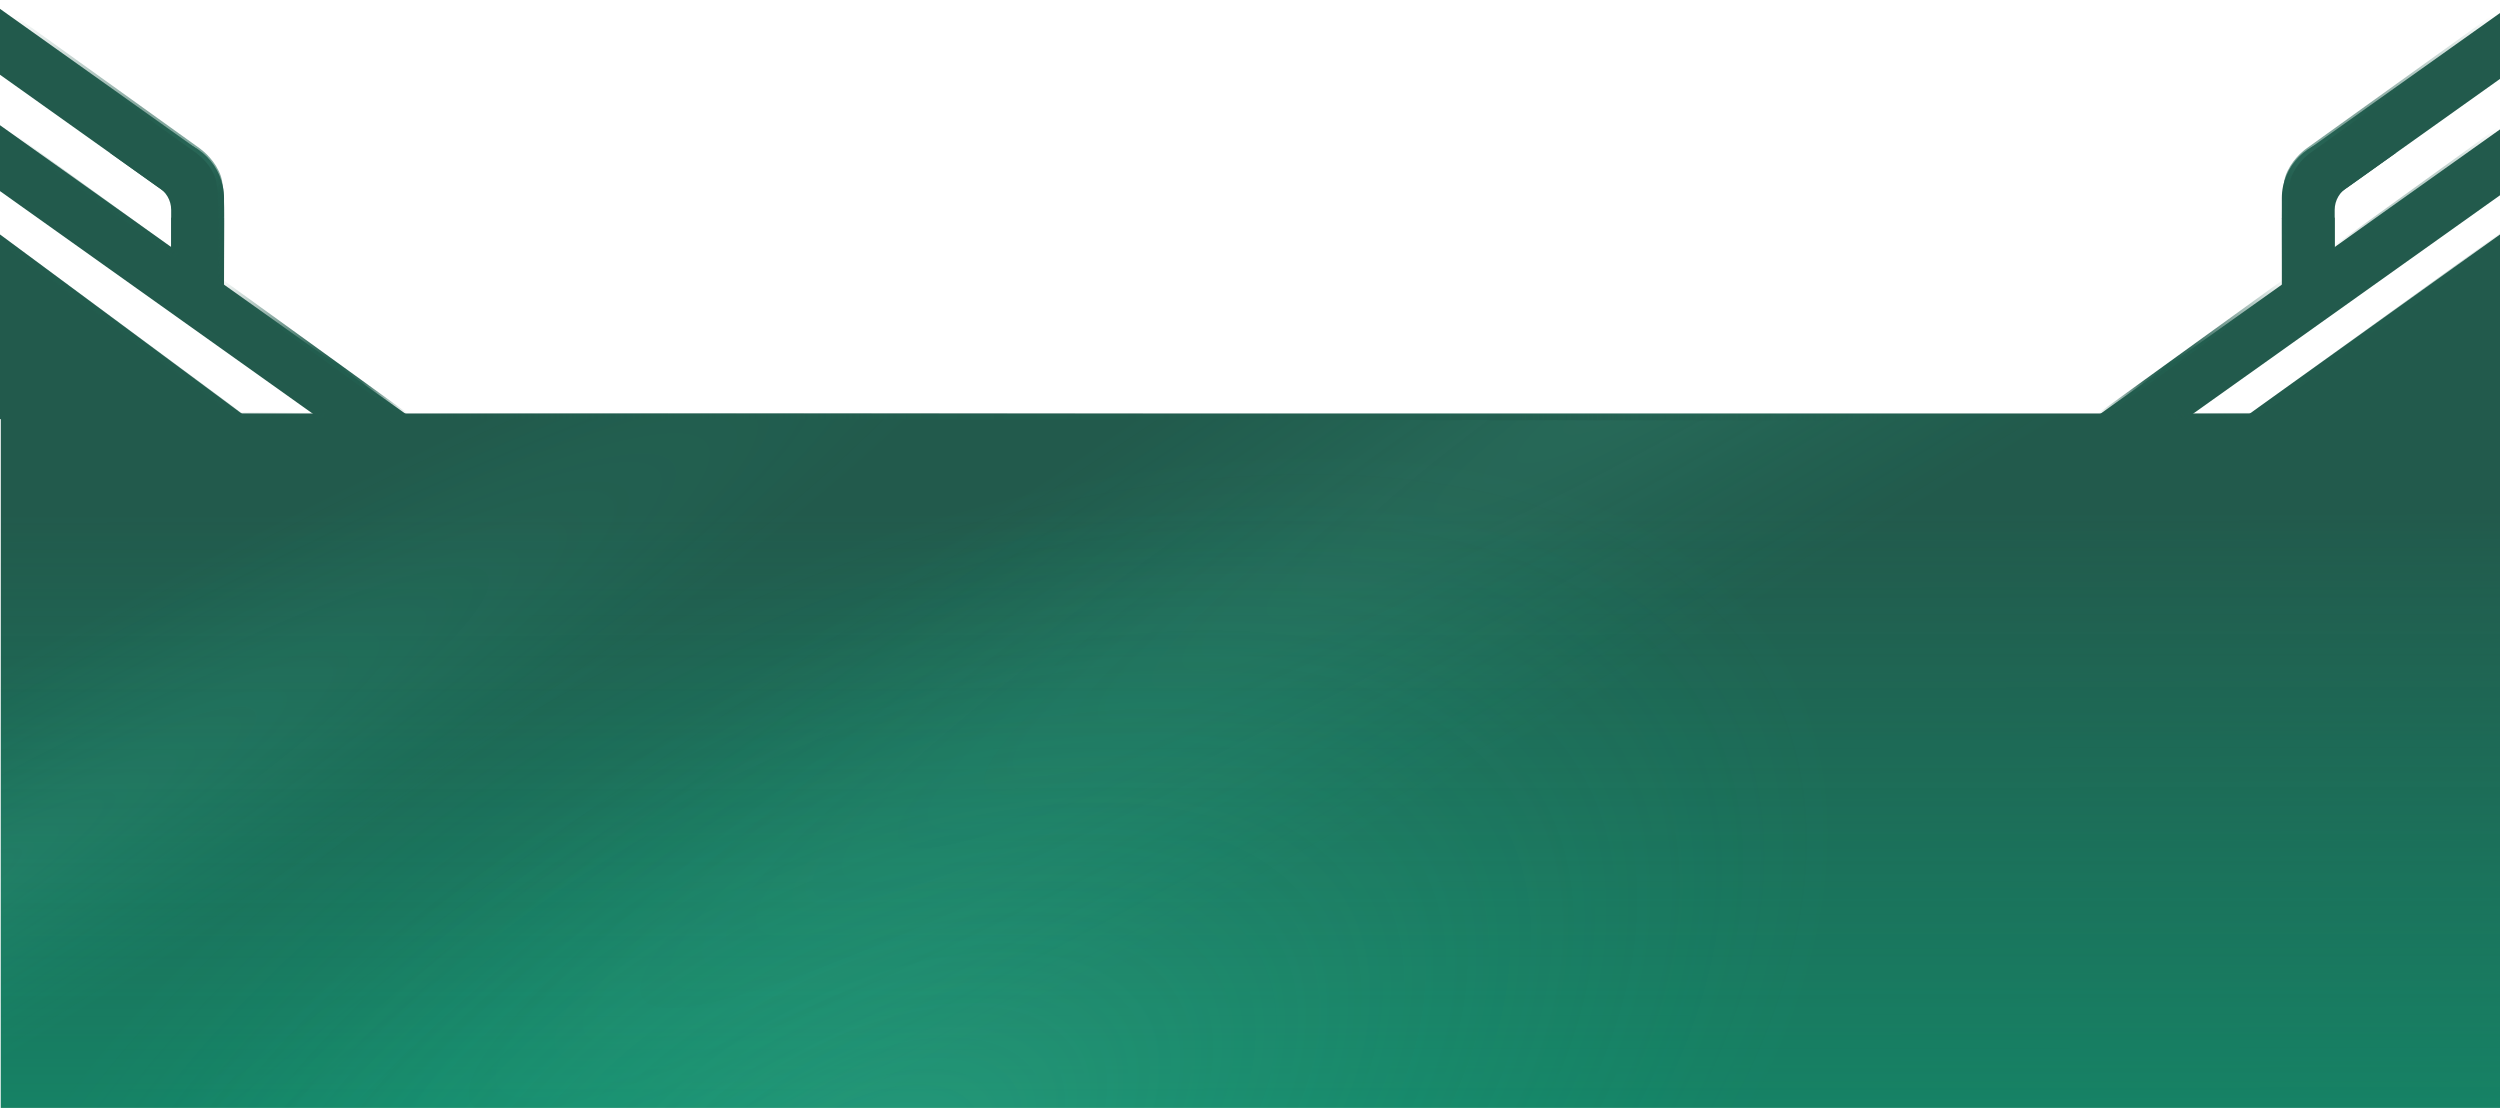 <svg width="853" height="378" viewBox="0 0 853 378" fill="none" xmlns="http://www.w3.org/2000/svg">
<g clip-path="url(#clip0_50_184)">
<g filter="url(#filter0_dii_50_184)">
<rect width="188.999" height="18.32" transform="matrix(0.815 0.58 -0.561 0.828 -3.719 39.077)" fill="#225A4C"/>
<rect width="86.818" height="18.32" transform="matrix(0.815 0.58 -0.561 0.828 -2.835 0)" fill="#225A4C"/>
<rect x="76.438" y="73.263" width="26.581" height="18.024" transform="rotate(90 76.438 73.263)" fill="#225A4C"/>
<path fill-rule="evenodd" clip-rule="evenodd" d="M53.845 62.788L37.6 51.206C41.065 48.327 45.518 46.596 50.375 46.596H56.437C67.483 46.596 76.437 55.55 76.437 66.596V72.75C76.437 83.132 68.526 91.667 58.404 92.654V70.618C58.404 67.263 56.567 64.336 53.845 62.788Z" fill="#225A4C"/>
</g>
<g filter="url(#filter1_dii_50_184)">
<rect width="188.999" height="18.32" transform="matrix(-0.815 0.58 0.561 0.828 858.719 39.077)" fill="#225A4C"/>
<rect width="86.818" height="18.32" transform="matrix(-0.815 0.58 0.561 0.828 857.835 0)" fill="#225A4C"/>
<rect width="26.581" height="18.024" transform="matrix(4.26765e-08 1 1 -4.47714e-08 778.562 73.263)" fill="#225A4C"/>
<path fill-rule="evenodd" clip-rule="evenodd" d="M801.155 62.788L817.4 51.206C813.935 48.327 809.482 46.596 804.625 46.596H798.563C787.517 46.596 778.563 55.55 778.563 66.596V72.75C778.563 83.132 786.474 91.667 796.597 92.654V70.618C796.597 67.263 798.433 64.336 801.155 62.788Z" fill="#225A4C"/>
</g>
<rect width="853" height="236.937" transform="matrix(1 0 0 -1 0.271 378)" fill="#225A4C"/>
<rect width="853" height="236.937" transform="matrix(1 0 0 -1 0.271 378)" fill="url(#paint0_linear_50_184)" fill-opacity="0.73"/>
<rect width="853" height="236.937" transform="matrix(1 0 0 -1 0.271 378)" fill="url(#paint1_diamond_50_184)" fill-opacity="0.18"/>
<rect width="853" height="236.937" transform="matrix(1 0 0 -1 0.271 378)" fill="url(#paint2_diamond_50_184)" fill-opacity="0.1"/>
<rect width="853" height="236.937" transform="matrix(1 0 0 -1 0.271 378)" fill="url(#paint3_diamond_50_184)" fill-opacity="0.1"/>
<path d="M85 143L0 80V143H85Z" fill="#225A4C"/>
<path d="M765 143L853 80V143H765Z" fill="#225A4C"/>
<g style="mix-blend-mode:screen">
<path d="M141.108 142L713.518 142.563" stroke="url(#paint4_linear_50_184)" stroke-width="2"/>
</g>
<g style="mix-blend-mode:screen" opacity="0.61">
<path d="M4.015 5.813L67.688 51.523C68.873 52.384 72.825 55.661 74.443 60.515C76.177 65.717 75.506 85.442 75.506 95.097" stroke="url(#paint5_linear_50_184)" stroke-width="2"/>
</g>
<g style="mix-blend-mode:screen" opacity="0.61">
<path d="M851.144 5.813L787.471 51.523C786.286 52.384 782.334 55.661 780.716 60.515C778.982 65.717 779.653 85.442 779.653 95.097" stroke="url(#paint6_linear_50_184)" stroke-width="2"/>
</g>
<g style="mix-blend-mode:screen" opacity="0.32">
<path d="M4.015 46.299L68.149 92.654" stroke="url(#paint7_linear_50_184)" stroke-width="2"/>
</g>
<g style="mix-blend-mode:screen">
<path d="M74.556 95.645L138.69 142" stroke="url(#paint8_linear_50_184)" stroke-width="2"/>
</g>
<g style="mix-blend-mode:screen">
<path d="M780.409 95.645L716.275 142" stroke="url(#paint9_linear_50_184)" stroke-width="2"/>
</g>
<g style="mix-blend-mode:screen" opacity="0.32">
<path d="M853 44.221L788.83 90.525" stroke="url(#paint10_linear_50_184)" stroke-width="2"/>
</g>
<g style="mix-blend-mode:screen" opacity="0.32">
<path d="M-6.617 76.342L79.14 139.693C80.152 140.629 82.17 141.885 82.17 141.885C82.998 141.69 102.369 141.885 111.937 141.885" stroke="url(#paint11_linear_50_184)" stroke-width="2"/>
</g>
<g style="mix-blend-mode:screen" opacity="0.32">
<path d="M858.038 77.197L771.414 139.659C770.402 140.595 768.535 141.885 768.535 141.885C767.296 141.885 748.667 141.885 739.099 141.885" stroke="url(#paint12_linear_50_184)" stroke-width="2"/>
</g>
</g>
<defs>
<filter id="filter0_dii_50_184" x="-18" y="0" width="219" height="205" filterUnits="userSpaceOnUse" color-interpolation-filters="sRGB">
<feFlood flood-opacity="0" result="BackgroundImageFix"/>
<feColorMatrix in="SourceAlpha" type="matrix" values="0 0 0 0 0 0 0 0 0 0 0 0 0 0 0 0 0 0 127 0" result="hardAlpha"/>
<feOffset dy="4"/>
<feGaussianBlur stdDeviation="2"/>
<feComposite in2="hardAlpha" operator="out"/>
<feColorMatrix type="matrix" values="0 0 0 0 0 0 0 0 0 0 0 0 0 0 0 0 0 0 0.25 0"/>
<feBlend mode="normal" in2="BackgroundImageFix" result="effect1_dropShadow_50_184"/>
<feBlend mode="normal" in="SourceGraphic" in2="effect1_dropShadow_50_184" result="shape"/>
<feColorMatrix in="SourceAlpha" type="matrix" values="0 0 0 0 0 0 0 0 0 0 0 0 0 0 0 0 0 0 127 0" result="hardAlpha"/>
<feOffset dy="-4"/>
<feComposite in2="hardAlpha" operator="arithmetic" k2="-1" k3="1"/>
<feColorMatrix type="matrix" values="0 0 0 0 0.118 0 0 0 0 0.416 0 0 0 0 0.337 0 0 0 0.3 0"/>
<feBlend mode="multiply" in2="shape" result="effect2_innerShadow_50_184"/>
<feColorMatrix in="SourceAlpha" type="matrix" values="0 0 0 0 0 0 0 0 0 0 0 0 0 0 0 0 0 0 127 0" result="hardAlpha"/>
<feOffset dy="1"/>
<feGaussianBlur stdDeviation="2"/>
<feComposite in2="hardAlpha" operator="arithmetic" k2="-1" k3="1"/>
<feColorMatrix type="matrix" values="0 0 0 0 0.118 0 0 0 0 0.537 0 0 0 0 0.424 0 0 0 1 0"/>
<feBlend mode="normal" in2="effect2_innerShadow_50_184" result="effect3_innerShadow_50_184"/>
</filter>
<filter id="filter1_dii_50_184" x="654" y="0" width="219" height="205" filterUnits="userSpaceOnUse" color-interpolation-filters="sRGB">
<feFlood flood-opacity="0" result="BackgroundImageFix"/>
<feColorMatrix in="SourceAlpha" type="matrix" values="0 0 0 0 0 0 0 0 0 0 0 0 0 0 0 0 0 0 127 0" result="hardAlpha"/>
<feOffset dy="4"/>
<feGaussianBlur stdDeviation="2"/>
<feComposite in2="hardAlpha" operator="out"/>
<feColorMatrix type="matrix" values="0 0 0 0 0 0 0 0 0 0 0 0 0 0 0 0 0 0 0.25 0"/>
<feBlend mode="normal" in2="BackgroundImageFix" result="effect1_dropShadow_50_184"/>
<feBlend mode="normal" in="SourceGraphic" in2="effect1_dropShadow_50_184" result="shape"/>
<feColorMatrix in="SourceAlpha" type="matrix" values="0 0 0 0 0 0 0 0 0 0 0 0 0 0 0 0 0 0 127 0" result="hardAlpha"/>
<feOffset dy="-4"/>
<feComposite in2="hardAlpha" operator="arithmetic" k2="-1" k3="1"/>
<feColorMatrix type="matrix" values="0 0 0 0 0.118 0 0 0 0 0.416 0 0 0 0 0.337 0 0 0 0.3 0"/>
<feBlend mode="multiply" in2="shape" result="effect2_innerShadow_50_184"/>
<feColorMatrix in="SourceAlpha" type="matrix" values="0 0 0 0 0 0 0 0 0 0 0 0 0 0 0 0 0 0 127 0" result="hardAlpha"/>
<feOffset dy="1"/>
<feGaussianBlur stdDeviation="2"/>
<feComposite in2="hardAlpha" operator="arithmetic" k2="-1" k3="1"/>
<feColorMatrix type="matrix" values="0 0 0 0 0.118 0 0 0 0 0.537 0 0 0 0 0.424 0 0 0 1 0"/>
<feBlend mode="normal" in2="effect2_innerShadow_50_184" result="effect3_innerShadow_50_184"/>
</filter>
<linearGradient id="paint0_linear_50_184" x1="138" y1="223.672" x2="138.418" y2="-220.47" gradientUnits="userSpaceOnUse">
<stop offset="0.046" stop-color="#01CC93" stop-opacity="0"/>
<stop offset="1" stop-color="#01CC93"/>
</linearGradient>
<radialGradient id="paint1_diamond_50_184" cx="0" cy="0" r="1" gradientUnits="userSpaceOnUse" gradientTransform="translate(295.729 -21) rotate(-151.301) scale(360.257 199.03)">
<stop stop-color="#6CFFD7"/>
<stop offset="1" stop-color="#00F1B0" stop-opacity="0"/>
</radialGradient>
<radialGradient id="paint2_diamond_50_184" cx="0" cy="0" r="1" gradientUnits="userSpaceOnUse" gradientTransform="translate(-55.772 50.5) rotate(30.639) scale(468.97 58.707)">
<stop stop-color="#6CFFD7"/>
<stop offset="1" stop-color="#00F1B0" stop-opacity="0"/>
</radialGradient>
<radialGradient id="paint3_diamond_50_184" cx="0" cy="0" r="1" gradientUnits="userSpaceOnUse" gradientTransform="translate(655.728 306) rotate(-148.427) scale(870.919 85.581)">
<stop stop-color="#6CFFD7"/>
<stop offset="1" stop-color="#00F1B0" stop-opacity="0"/>
</radialGradient>
<linearGradient id="paint4_linear_50_184" x1="141.108" y1="142.5" x2="713.517" y2="143.063" gradientUnits="userSpaceOnUse">
<stop stop-color="#225E4F" stop-opacity="0"/>
<stop offset="0.295" stop-color="#225E4F" stop-opacity="0.9"/>
<stop offset="0.48" stop-color="#225E4F"/>
<stop offset="0.66" stop-color="#225E4F" stop-opacity="0.91"/>
<stop offset="0.89" stop-color="#225E4F" stop-opacity="0"/>
</linearGradient>
<linearGradient id="paint5_linear_50_184" x1="3.722" y1="6.218" x2="91.383" y2="103.336" gradientUnits="userSpaceOnUse">
<stop stop-color="#225E4F" stop-opacity="0"/>
<stop offset="0.398" stop-color="#225E4F" stop-opacity="0.9"/>
<stop offset="0.626" stop-color="#2E705F"/>
<stop offset="0.7" stop-color="#225E4F" stop-opacity="0.91"/>
<stop offset="0.89" stop-color="#225E4F" stop-opacity="0"/>
</linearGradient>
<linearGradient id="paint6_linear_50_184" x1="851.436" y1="6.218" x2="763.776" y2="103.336" gradientUnits="userSpaceOnUse">
<stop stop-color="#225E4F" stop-opacity="0"/>
<stop offset="0.398" stop-color="#225E4F" stop-opacity="0.9"/>
<stop offset="0.626" stop-color="#2E705F"/>
<stop offset="0.7" stop-color="#225E4F" stop-opacity="0.91"/>
<stop offset="0.89" stop-color="#225E4F" stop-opacity="0"/>
</linearGradient>
<linearGradient id="paint7_linear_50_184" x1="3.722" y1="46.705" x2="67.856" y2="93.06" gradientUnits="userSpaceOnUse">
<stop stop-color="#225E4F" stop-opacity="0"/>
<stop offset="0.295" stop-color="#225E4F" stop-opacity="0.9"/>
<stop offset="0.48" stop-color="#225E4F"/>
<stop offset="0.66" stop-color="#225E4F" stop-opacity="0.91"/>
<stop offset="0.89" stop-color="#225E4F" stop-opacity="0"/>
</linearGradient>
<linearGradient id="paint8_linear_50_184" x1="74.263" y1="96.05" x2="138.397" y2="142.405" gradientUnits="userSpaceOnUse">
<stop stop-color="#225E4F" stop-opacity="0"/>
<stop offset="0.488" stop-color="#225E4F" stop-opacity="0.9"/>
<stop offset="0.629" stop-color="#225E4F"/>
<stop offset="0.758" stop-color="#225E4F" stop-opacity="0.91"/>
<stop offset="1" stop-color="#225E4F" stop-opacity="0"/>
</linearGradient>
<linearGradient id="paint9_linear_50_184" x1="780.702" y1="96.05" x2="716.568" y2="142.405" gradientUnits="userSpaceOnUse">
<stop stop-color="#225E4F" stop-opacity="0"/>
<stop offset="0.488" stop-color="#225E4F" stop-opacity="0.9"/>
<stop offset="0.629" stop-color="#225E4F"/>
<stop offset="0.758" stop-color="#225E4F" stop-opacity="0.91"/>
<stop offset="1" stop-color="#225E4F" stop-opacity="0"/>
</linearGradient>
<linearGradient id="paint10_linear_50_184" x1="852.707" y1="43.816" x2="788.537" y2="90.12" gradientUnits="userSpaceOnUse">
<stop stop-color="#225E4F" stop-opacity="0"/>
<stop offset="0.295" stop-color="#225E4F" stop-opacity="0.9"/>
<stop offset="0.48" stop-color="#225E4F"/>
<stop offset="0.66" stop-color="#225E4F" stop-opacity="0.91"/>
<stop offset="0.89" stop-color="#225E4F" stop-opacity="0"/>
</linearGradient>
<linearGradient id="paint11_linear_50_184" x1="-6.655" y1="76.757" x2="116.624" y2="164.944" gradientUnits="userSpaceOnUse">
<stop stop-color="#225E4F" stop-opacity="0"/>
<stop offset="0.167" stop-color="#225E4F" stop-opacity="0.9"/>
<stop offset="0.347" stop-color="#225E4F"/>
<stop offset="0.66" stop-color="#225E4F" stop-opacity="0.91"/>
<stop offset="0.89" stop-color="#225E4F" stop-opacity="0"/>
</linearGradient>
<linearGradient id="paint12_linear_50_184" x1="857.691" y1="76.757" x2="734.412" y2="164.944" gradientUnits="userSpaceOnUse">
<stop stop-color="#225E4F" stop-opacity="0"/>
<stop offset="0.167" stop-color="#225E4F" stop-opacity="0.9"/>
<stop offset="0.347" stop-color="#225E4F"/>
<stop offset="0.66" stop-color="#225E4F" stop-opacity="0.91"/>
<stop offset="0.89" stop-color="#225E4F" stop-opacity="0"/>
</linearGradient>
<clipPath id="clip0_50_184">
<rect width="853" height="378" fill="white"/>
</clipPath>
</defs>
</svg>
